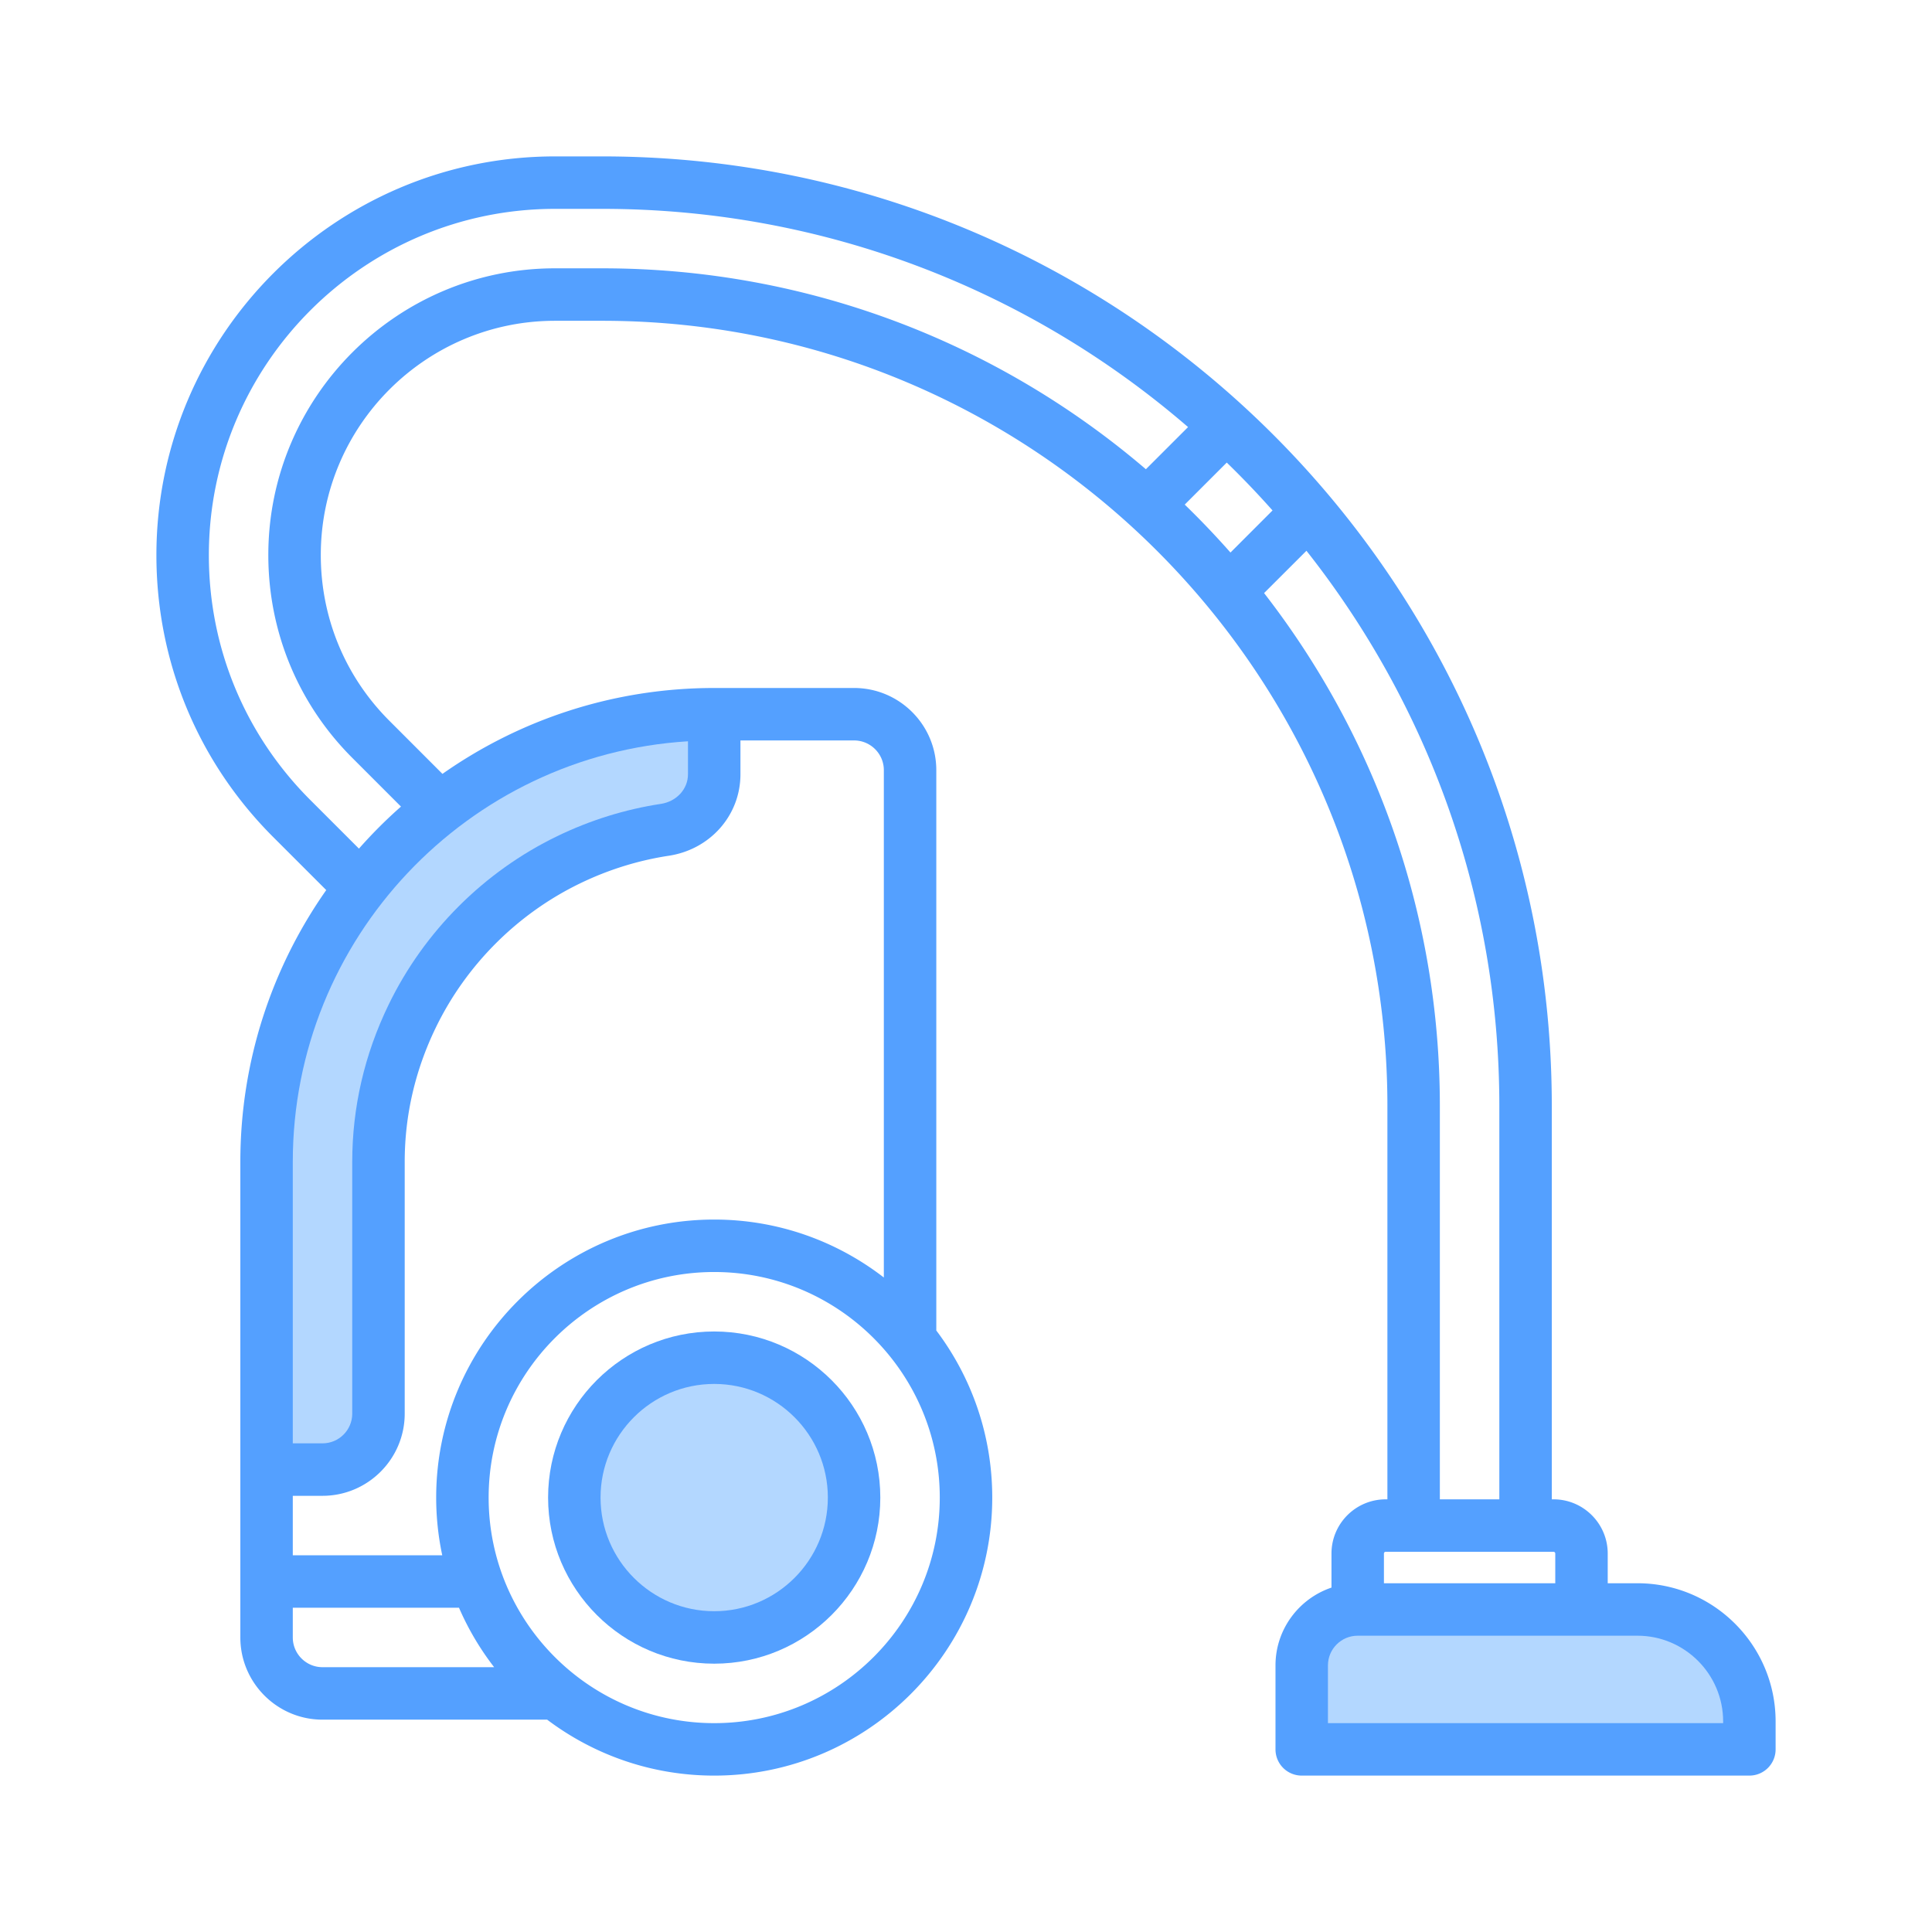 <svg xmlns="http://www.w3.org/2000/svg" width="595.275" height="595.276" viewBox="-27.351 13.879 595.275 595.276"><path fill="#54A0FF" d="M192.708 424.125c-28.228 0-51.184 22.947-51.184 51.176 0 28.228 22.956 51.18 51.184 51.18 28.214 0 51.176-22.952 51.176-51.18 0-28.229-22.962-51.176-51.176-51.176z"/><path fill="#B3D7FF" d="M192.708 510.316c-19.31 0-35.024-15.698-35.024-35.016 0-19.312 15.714-35.012 35.024-35.012 19.305 0 35.012 15.7 35.012 35.012-.001 19.318-15.708 35.016-35.012 35.016z"/><path fill="#54A0FF" d="M477.166 501.698h-9.157v-9.148c0-9.224-7.494-16.706-16.689-16.706h-.543V354.615c0-161.308-131.246-292.547-292.553-292.547h-14.566c-67.722 0-122.819 55.121-122.819 122.864 0 32.804 12.778 63.645 35.975 86.842l16.353 16.349c-16.667 23.725-26.466 52.605-26.466 83.739v146.535c0 13.968 11.361 25.331 25.323 25.331h69.21c14.339 10.813 32.169 17.238 51.476 17.238 47.229 0 85.661-38.437 85.661-85.665 0-19.31-6.421-37.137-17.236-51.476V251.173c0-13.957-11.361-25.316-25.331-25.316H192.71c-31.133 0-60.015 9.799-83.737 26.465l-16.349-16.359c-13.634-13.623-21.135-31.764-21.135-51.075 0-39.798 32.373-72.171 72.17-72.171h14.566c133.39 0 241.902 108.516 241.902 241.898v121.229h-.523c-9.23 0-16.709 7.482-16.709 16.706v10.488c-10.018 3.373-17.25 12.85-17.25 23.98v25.866a8.08 8.08 0 008.082 8.081h137.93a8.077 8.077 0 008.081-8.081v-8.615c-.003-23.48-19.092-42.571-42.572-42.571zM62.861 518.396v-9.157h51.209a85.538 85.538 0 0010.83 18.322H72.021c-5.049 0-9.16-4.105-9.16-9.165zm129.847 26.406c-38.323 0-69.502-31.18-69.502-69.501 0-38.322 31.179-69.498 69.502-69.498 38.322 0 69.497 31.176 69.497 69.498-.001 38.321-31.175 69.501-69.497 69.501zm52.263-293.629v156.321c-14.482-11.185-32.603-17.854-52.263-17.854-47.235 0-85.666 38.432-85.666 85.661 0 6.095.649 12.042 1.869 17.778h-46.05v-18.321h9.16c13.962 0 25.324-11.363 25.324-25.321v-77.575c0-14.32 3.217-28.225 9.565-41.336 9.354-19.315 25.141-35.115 44.46-44.462 8.721-4.225 17.912-7.08 27.313-8.514 12.807-1.934 22.106-12.487 22.106-25.094V242.02h35.012c5.053 0 9.17 4.106 9.17 9.153zM143.656 96.552c-48.708 0-88.334 39.627-88.334 88.335 0 23.625 9.187 45.82 25.87 62.503l15.004 15.01a146.014 146.014 0 00-12.951 12.95l-15.007-15.005c-20.142-20.139-31.237-46.921-31.237-75.413 0-58.834 47.846-106.7 106.654-106.7h14.566c68.92 0 132.03 25.361 180.486 67.235l-12.995 12.989c-45.107-38.573-103.618-61.904-167.491-61.904h-14.565zm194.025 72.8l12.948-12.947a276.876 276.876 0 0114.104 14.749l-12.959 12.97a263.256 263.256 0 00-14.093-14.772zm24.453 27.266a.211.211 0 01.061-.068l12.988-12.972c37.184 47.085 59.43 106.506 59.43 171.037v121.229h-18.326V354.615c0-59.47-20.239-114.304-54.153-157.997zm37.467 295.389h51.718c.289 0 .529.234.529.543v9.148h-52.792v-9.148c0-.309.232-.543.545-.543z"/><path fill="#B3D7FF" d="M184.625 242.279v10.176c0 4.544-3.515 8.387-8.369 9.114-11.003 1.675-21.748 5.021-31.929 9.948-22.578 10.925-41.035 29.388-51.962 51.967-7.422 15.324-11.185 31.605-11.185 48.378v77.575c0 5.052-4.107 9.157-9.16 9.157h-9.16v-86.732c.001-68.889 53.92-125.399 121.765-129.583zm318.946 302.523H381.806v-17.783c0-5.051 4.105-9.157 9.168-9.157h86.191c14.559 0 26.405 11.843 26.405 26.408v.532z"/></svg>